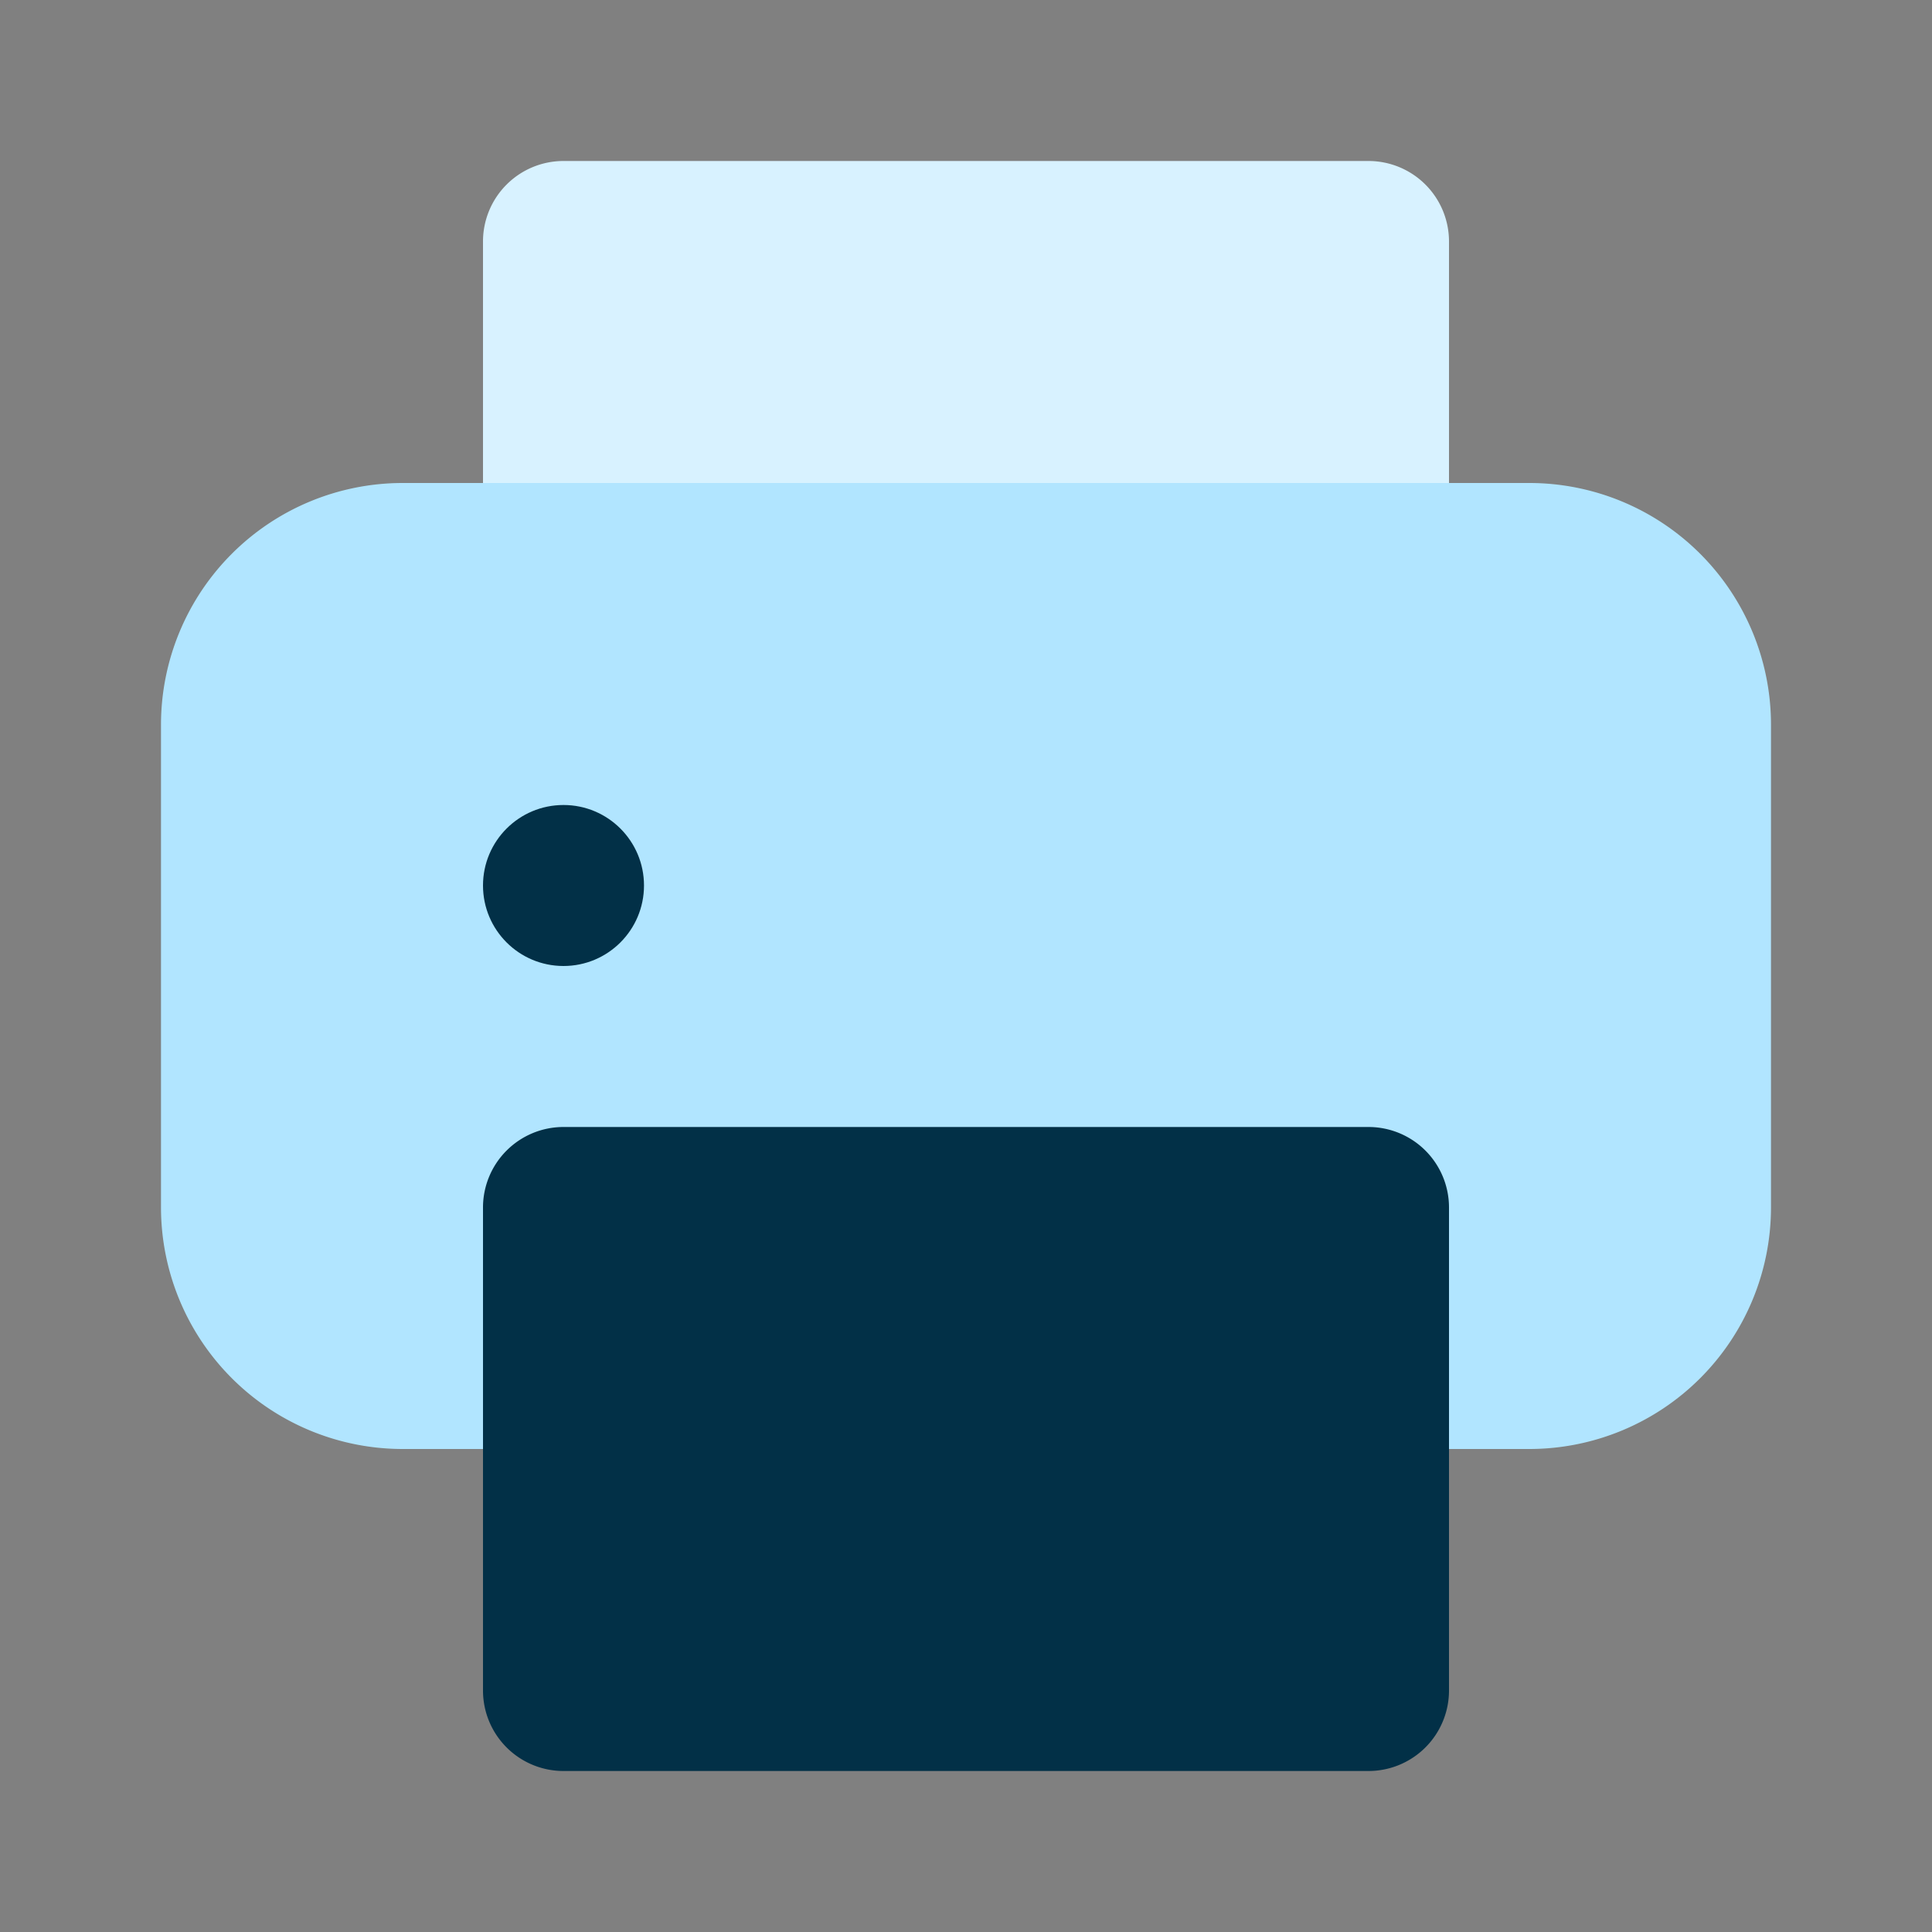<svg id="SvgjsSvg1001" width="256" height="256" xmlns="http://www.w3.org/2000/svg" version="1.1" xmlns:xlink="http://www.w3.org/1999/xlink" xmlns:svgjs="http://svgjs.com/svgjs"><rect width="100%" height="100%" fill="#808080" stroke="none"/><defs id="SvgjsDefs1002"></defs><g id="SvgjsG1008"><svg xmlns="http://www.w3.org/2000/svg" enable-background="new 0 0 24 24" viewBox="0 0 24 24" width="256" height="256"><path fill="#b1e5ff" d="M19 18H5a3.003 3.003 0 0 1-3-3V9a3.003 3.003 0 0 1 3-3h14a3.003 3.003 0 0 1 3 3v6a3.003 3.003 0 0 1-3 3z" class="colorb2b1ff svgShape"></path><path fill="#d8f2ff" d="M18 6V2.999A1 1 0 0 0 17 2H6.999A1 1 0 0 0 6 3v3h12z" class="colord8d8ff svgShape"></path><path fill="#023047" d="M17 22H7a1 1 0 0 1-1-.999V15a1 1 0 0 1 .999-1H17a1 1 0 0 1 1 .999V21a1 1 0 0 1-.999 1H17z" class="color6563ff svgShape"></path><circle cx="7" cy="11" r="1" fill="#023047" class="color6563ff svgShape"></circle></svg></g></svg>